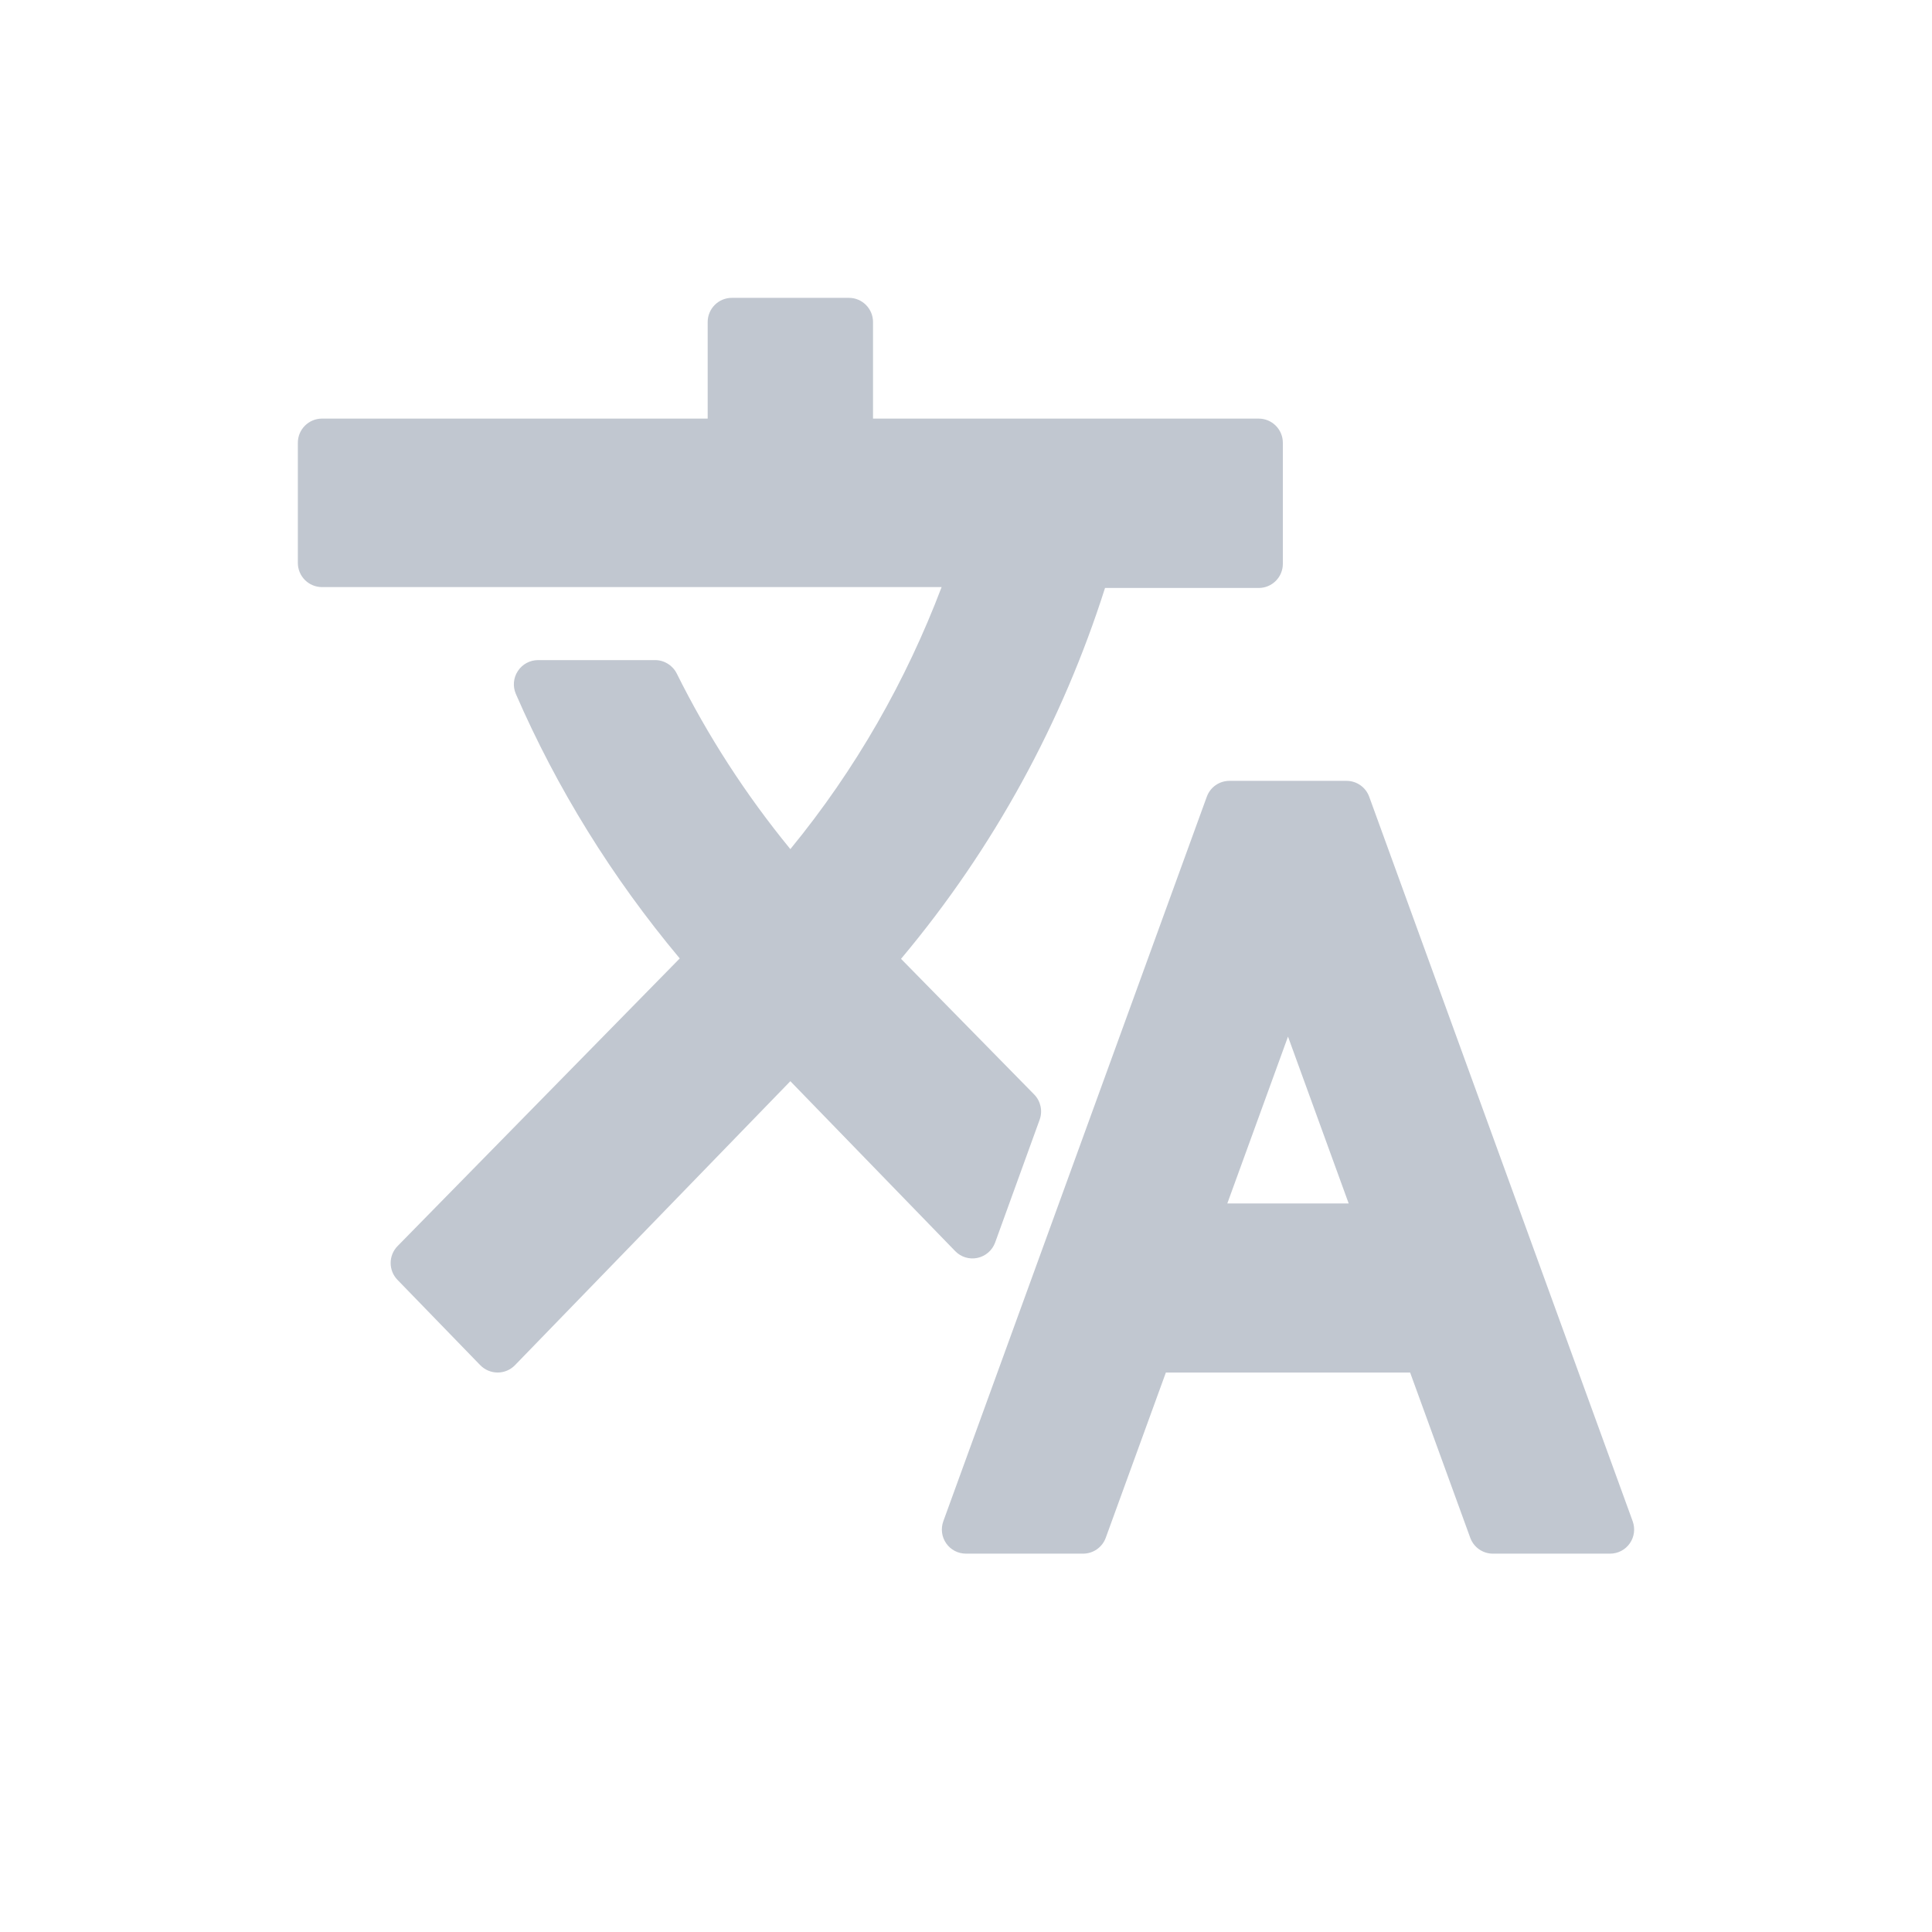 <svg width="24" height="24" viewBox="0 0 24 24" fill="none" xmlns="http://www.w3.org/2000/svg">
    <path fill-rule="evenodd" clip-rule="evenodd"
        d="M8.791 4C8.791 3.835 8.925 3.7 9.091 3.7H10.546C10.711 3.7 10.845 3.835 10.845 4V5.2H15.636C15.802 5.2 15.936 5.335 15.936 5.5V7.004C15.936 7.17 15.802 7.304 15.636 7.304H13.727C13.2 8.96 12.354 10.527 11.193 11.911L12.847 13.596C12.928 13.679 12.954 13.8 12.915 13.909L12.362 15.435C12.327 15.532 12.244 15.604 12.143 15.626C12.042 15.648 11.937 15.616 11.865 15.541L9.818 13.431L6.397 16.959C6.341 17.017 6.263 17.05 6.182 17.05C6.101 17.05 6.023 17.017 5.966 16.959L4.937 15.898C4.824 15.781 4.825 15.595 4.939 15.479L8.444 11.906C7.599 10.896 6.916 9.789 6.408 8.62C6.368 8.527 6.377 8.42 6.433 8.336C6.488 8.251 6.583 8.2 6.684 8.2H8.138C8.252 8.2 8.356 8.265 8.407 8.367C8.789 9.135 9.259 9.866 9.818 10.548C10.632 9.556 11.257 8.453 11.697 7.293H4C3.834 7.293 3.7 7.158 3.7 6.993V5.5C3.7 5.335 3.834 5.2 4 5.2H8.791V4ZM14.991 9.898C15.034 9.779 15.146 9.7 15.273 9.7H16.727C16.853 9.7 16.966 9.779 17.009 9.898L20.282 18.898C20.315 18.99 20.302 19.092 20.246 19.172C20.19 19.253 20.098 19.3 20 19.3H18.545C18.419 19.3 18.307 19.221 18.264 19.103L17.517 17.05H14.483L13.736 19.103C13.693 19.221 13.581 19.3 13.454 19.3H12C11.902 19.3 11.81 19.253 11.754 19.172C11.698 19.092 11.685 18.99 11.718 18.898L14.991 9.898ZM15.246 14.95H16.754L16 12.877L15.246 14.95Z"
        fill="#C1C7D0" />
</svg>
